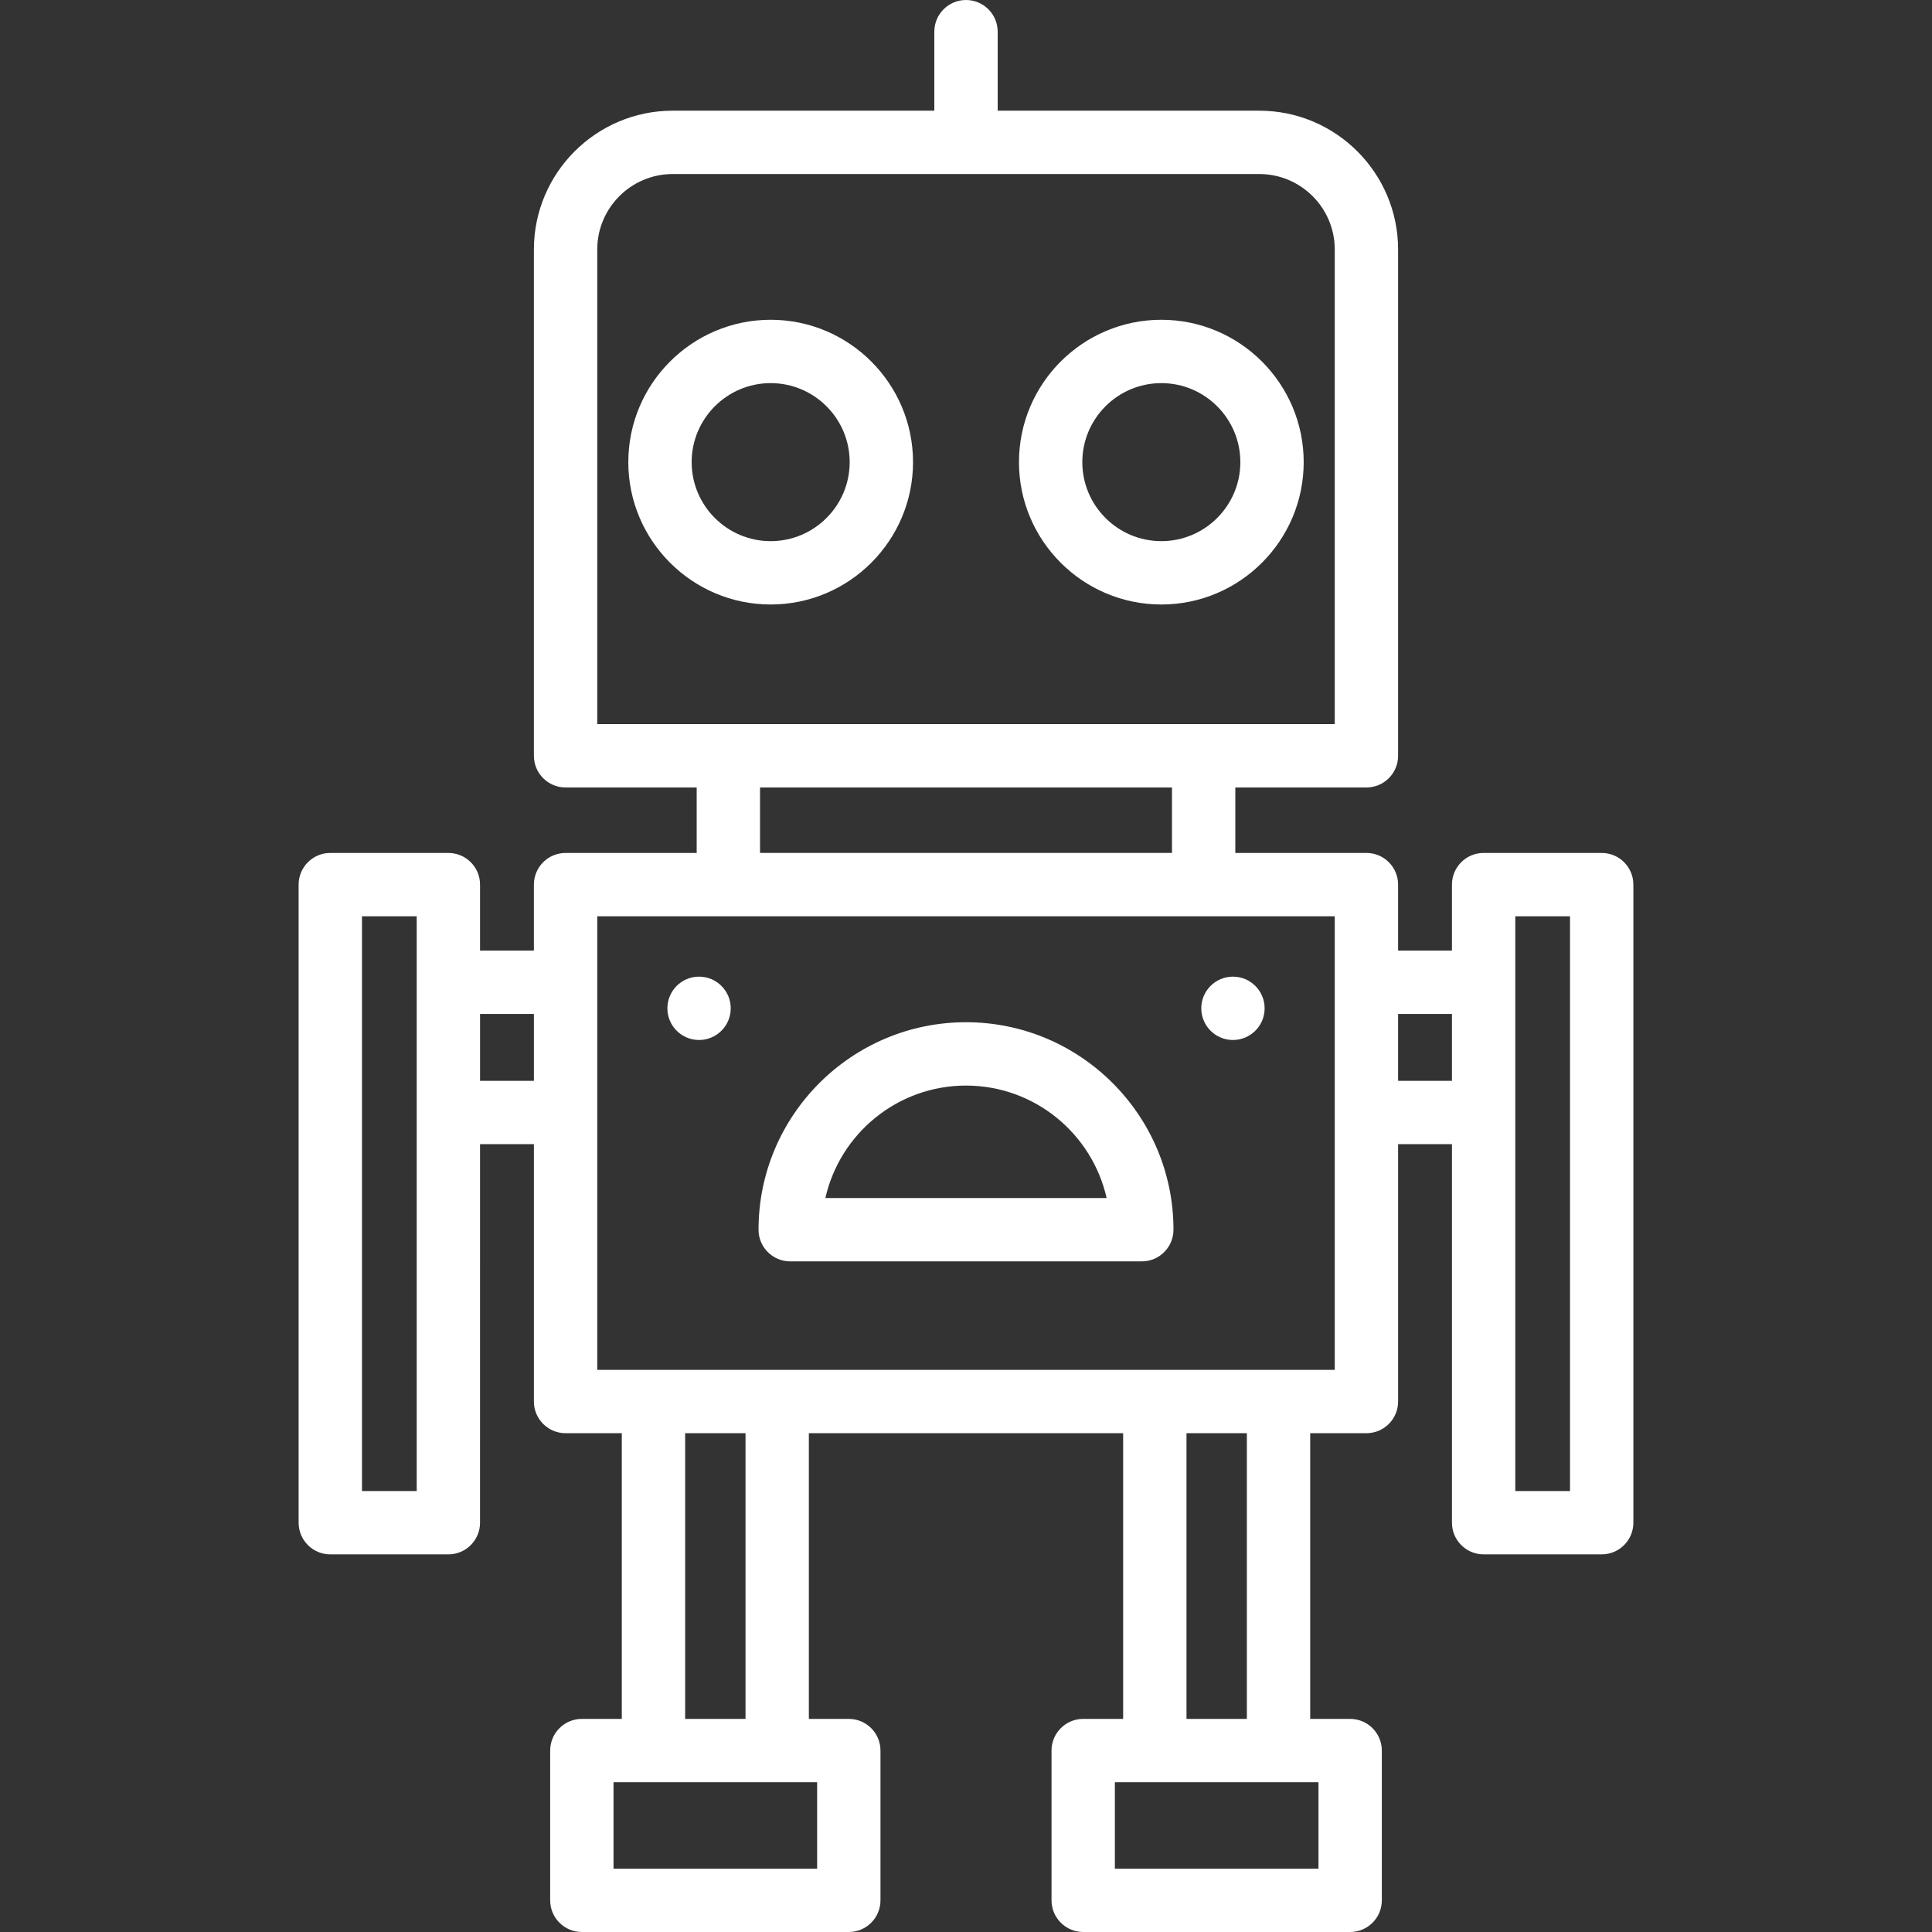 <?xml version="1.0" encoding="iso-8859-1"?>
<!-- Generator: Adobe Illustrator 19.0.0, SVG Export Plug-In . SVG Version: 6.00 Build 0)  -->
<svg version="1.1" id="Layer_1" xmlns="http://www.w3.org/2000/svg" xmlns:xlink="http://www.w3.org/1999/xlink" x="0px" y="0px"
	 viewBox="0 0 511.999 511.999" style="background:new 0 0 511.999 511.999" xml:space="preserve">
<rect x="0" y="0" width="511.999" height="511.999" fill="#333333" stroke="none"/>
<g>
	<g>
		<path style="fill: #FFFFFF" d="M424.464,226.038h-31.289c-4.637,0-8.394,3.758-8.394,8.394v17.485H370.51v-17.485c0-4.636-3.757-8.394-8.394-8.394
			h-34.743v-17.351h34.743c4.637,0,8.394-3.758,8.394-8.394V66.121c0-20.285-16.502-36.787-36.787-36.787h-69.329V8.394
			c0-4.636-3.757-8.394-8.394-8.394c-4.637,0-8.394,3.758-8.394,8.394v20.939h-69.33c-20.285,0-36.787,16.503-36.787,36.787v134.173
			c0,4.636,3.757,8.394,8.394,8.394h34.744v17.351h-34.744c-4.637,0-8.394,3.758-8.394,8.394v17.485h-14.271v-17.485
			c0-4.636-3.757-8.394-8.394-8.394h-31.29c-4.637,0-8.394,3.758-8.394,8.394v169.096c0,4.636,3.757,8.394,8.394,8.394h31.289
			c4.637,0,8.394-3.758,8.394-8.394V303.215h14.271v68.203c0,4.636,3.757,8.394,8.394,8.394h14.9v75.713h-10.586
			c-4.637,0-8.394,3.758-8.394,8.394v39.686c0,4.636,3.757,8.394,8.394,8.394h70.744c4.637,0,8.394-3.758,8.394-8.394v-39.686
			c0-4.636-3.757-8.394-8.394-8.394h-10.585v-75.713h83.289v75.713h-10.586c-4.637,0-8.394,3.758-8.394,8.394v39.686
			c0,4.636,3.757,8.394,8.394,8.394h70.744c4.637,0,8.394-3.758,8.394-8.394v-39.686c0-4.636-3.757-8.394-8.394-8.394h-10.585
			v-75.713h14.9c4.637,0,8.394-3.758,8.394-8.394v-68.203h14.271v100.312c0,4.636,3.757,8.394,8.394,8.394h31.289
			c4.637,0,8.394-3.758,8.394-8.394V234.431C432.857,229.796,429.1,226.038,424.464,226.038z M110.43,395.134H95.929V242.826h14.501
			V395.134z M141.489,286.428h-14.271v-17.723h14.271V286.428z M158.276,191.9V66.121c0-11.028,8.972-20,20-20h155.447
			c11.028,0,20,8.972,20,20V191.9H158.276z M310.586,208.686v17.351H201.414v-17.351H310.586z M216.547,472.314v22.898h-53.957
			v-22.898H216.547z M181.571,455.526v-75.713h15.998v75.713H181.571z M349.409,472.314v22.898h-53.957v-22.898H349.409z
			 M314.433,455.526v-75.713h15.998v75.713h0H314.433z M353.723,363.024H158.276V242.826h195.446V363.024z M384.781,286.428H370.51
			v-17.723h14.271V286.428z M416.07,395.134h-14.501V242.826h14.501V395.134z"/>
	</g>
</g>
<g>
	<g>
		<path style="fill: #FFFFFF" d="M204.236,84.744c-20.803,0-37.727,16.924-37.727,37.726c0,20.802,16.924,37.726,37.727,37.726
			c20.802,0.001,37.726-16.923,37.726-37.726C241.963,101.668,225.039,84.744,204.236,84.744z M204.236,143.409
			c-11.545,0-20.94-9.392-20.94-20.939c0-11.545,9.394-20.939,20.94-20.939c11.545,0,20.939,9.393,20.939,20.939
			C225.175,134.016,215.782,143.409,204.236,143.409z"/>
	</g>
</g>
<g>
	<g>
		<path style="fill: #FFFFFF" d="M307.765,84.744c-20.803,0-37.727,16.924-37.727,37.726c0,20.802,16.924,37.727,37.727,37.727
			c20.802,0,37.726-16.924,37.726-37.726S328.567,84.744,307.765,84.744z M307.765,143.409c-11.545,0-20.94-9.393-20.94-20.939
			c0-11.545,9.393-20.939,20.94-20.939c11.545,0,20.939,9.393,20.939,20.939C328.703,134.016,319.31,143.409,307.765,143.409z"/>
	</g>
</g>
<g>
	<g>
		<path style="fill: #FFFFFF" d="M256.001,270.9c-30.317,0-54.982,24.664-54.982,54.982c0,4.636,3.757,8.394,8.394,8.394h93.176
			c4.637,0,8.394-3.758,8.394-8.394C310.982,295.565,286.318,270.9,256.001,270.9z M218.735,317.488
			c3.835-17.036,19.089-29.8,37.265-29.8c18.177,0,33.43,12.764,37.265,29.8H218.735z"/>
	</g>
</g>
<g>
	<g>
		<circle style="fill: #FFFFFF" cx="326.744" cy="267.215" r="8.394"/>
	</g>
</g>
<g>
	<g>
		<circle style="fill: #FFFFFF" cx="185.257" cy="267.215" r="8.394"/>
	</g>
</g>
<g>
</g>
<g>
</g>
<g>
</g>
<g>
</g>
<g>
</g>
<g>
</g>
<g>
</g>
<g>
</g>
<g>
</g>
<g>
</g>
<g>
</g>
<g>
</g>
<g>
</g>
<g>
</g>
<g>
</g>
</svg>
